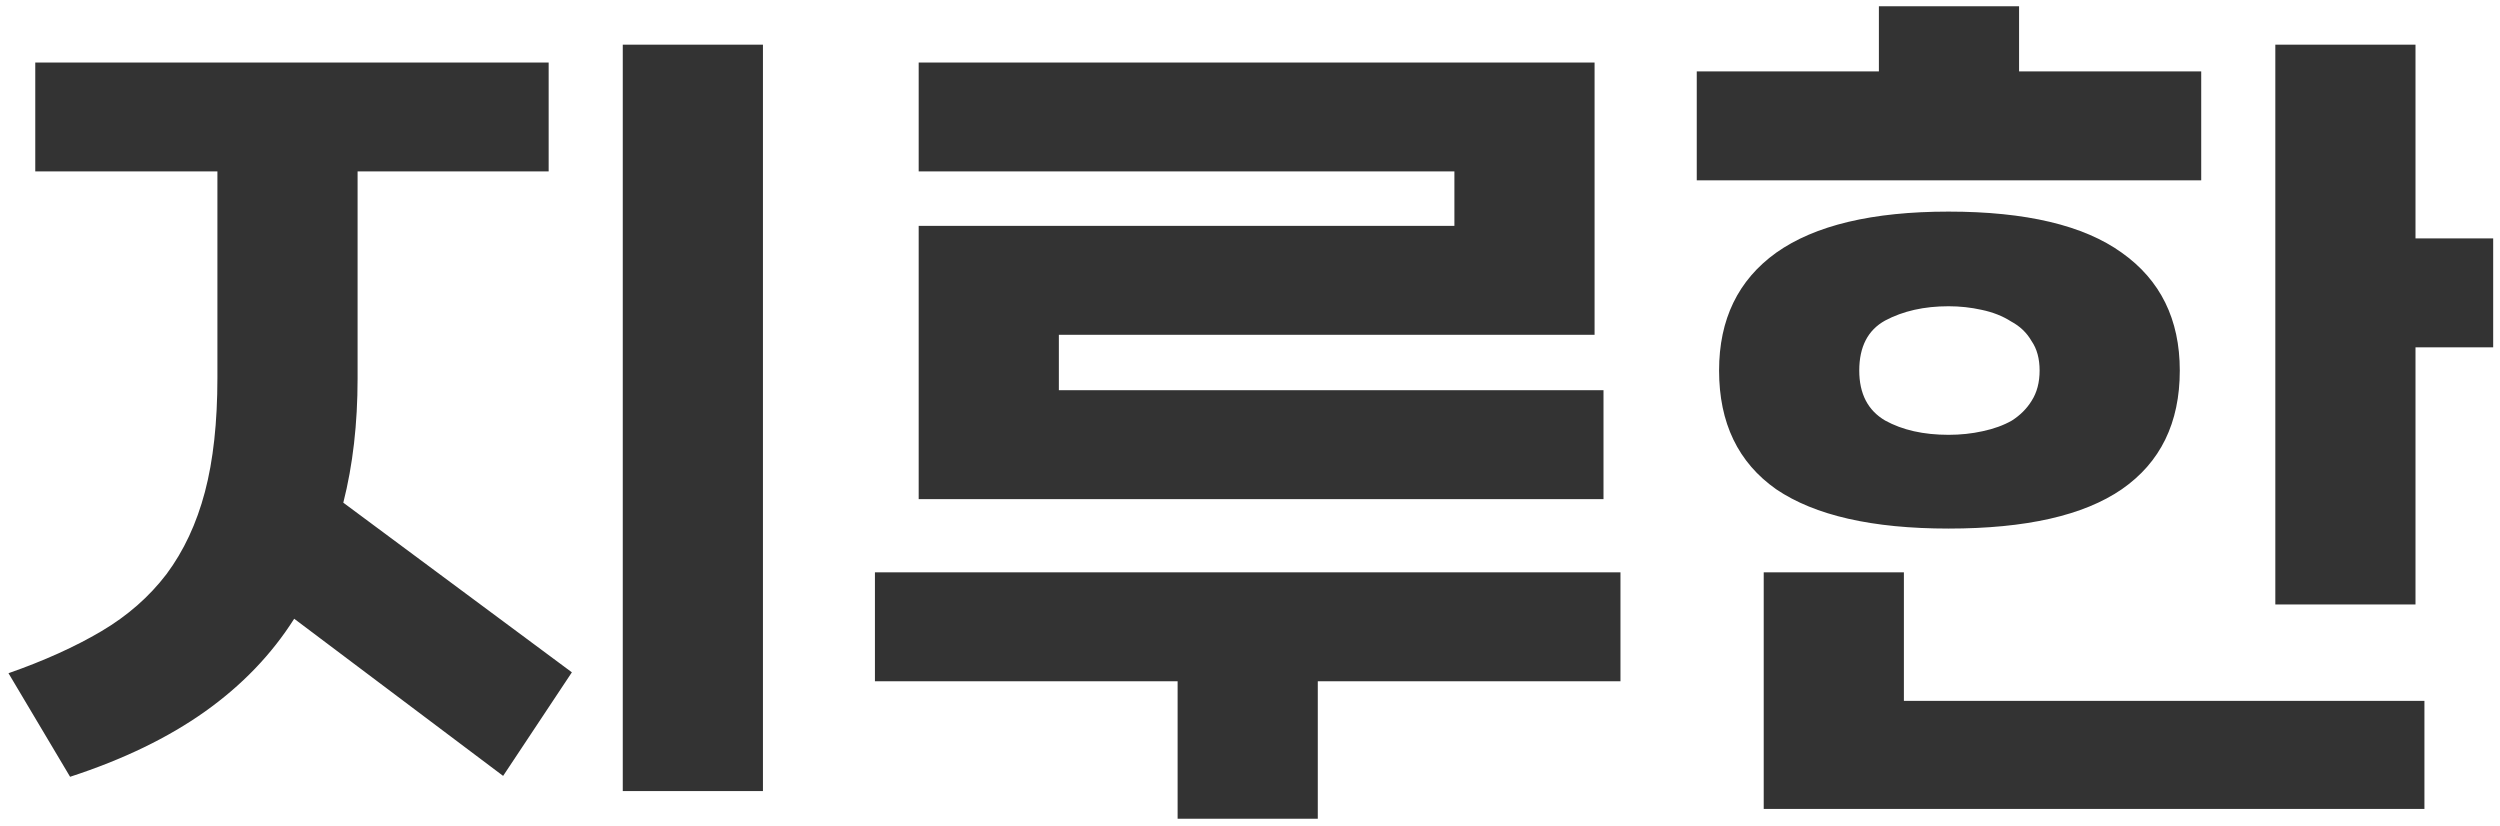 <svg width="224" height="74" viewBox="0 0 224 74" fill="none" xmlns="http://www.w3.org/2000/svg">
<path d="M49.16 5.6V15.36H32.04V33.92C32.04 37.973 31.613 41.68 30.76 45.04L51.24 60.24L45.08 69.52L26.36 55.44C24.333 58.64 21.667 61.413 18.36 63.76C15.053 66.107 11.027 68.053 6.28 69.6L0.76 60.32C3.96 59.2 6.733 57.947 9.08 56.56C11.427 55.173 13.373 53.467 14.92 51.44C16.467 49.36 17.613 46.907 18.36 44.08C19.107 41.253 19.48 37.84 19.48 33.84V15.36H3.16V5.6H49.16ZM68.36 70.88H55.8V4H68.36V70.88ZM82.314 15.36V5.6H142.874V30H94.874V34.96H143.674V44.72H82.314V20.24H130.314V15.36H82.314ZM78.394 51.28H145.194V61.04H118.074V73.36H105.514V61.04H78.394V51.28ZM174.589 18.96C181.522 18.96 186.695 20.187 190.109 22.64C193.575 25.093 195.309 28.613 195.309 33.2C195.309 37.893 193.575 41.44 190.109 43.84C186.695 46.187 181.522 47.36 174.589 47.36C167.762 47.36 162.615 46.187 159.149 43.84C155.735 41.44 154.029 37.893 154.029 33.2C154.029 28.613 155.735 25.093 159.149 22.64C162.615 20.187 167.762 18.96 174.589 18.96ZM170.589 51.28V62.8H217.229V72.48H158.029V51.28H170.589ZM216.429 31.12V54.16H203.869V4H216.429V21.36H223.389V31.12H216.429ZM180.909 6.4H197.229V16.16H152.029V6.4H168.349V0.56H180.909V6.4ZM174.589 27.44C172.402 27.44 170.509 27.867 168.909 28.72C167.362 29.573 166.589 31.067 166.589 33.2C166.589 35.28 167.362 36.773 168.909 37.68C170.455 38.533 172.349 38.96 174.589 38.96C175.655 38.96 176.669 38.853 177.629 38.64C178.642 38.427 179.522 38.107 180.269 37.68C181.015 37.2 181.602 36.613 182.029 35.92C182.509 35.173 182.749 34.267 182.749 33.2C182.749 32.133 182.509 31.253 182.029 30.56C181.602 29.813 180.989 29.227 180.189 28.8C179.442 28.32 178.562 27.973 177.549 27.76C176.589 27.547 175.602 27.44 174.589 27.44Z" fill="#333333"/>
</svg>
